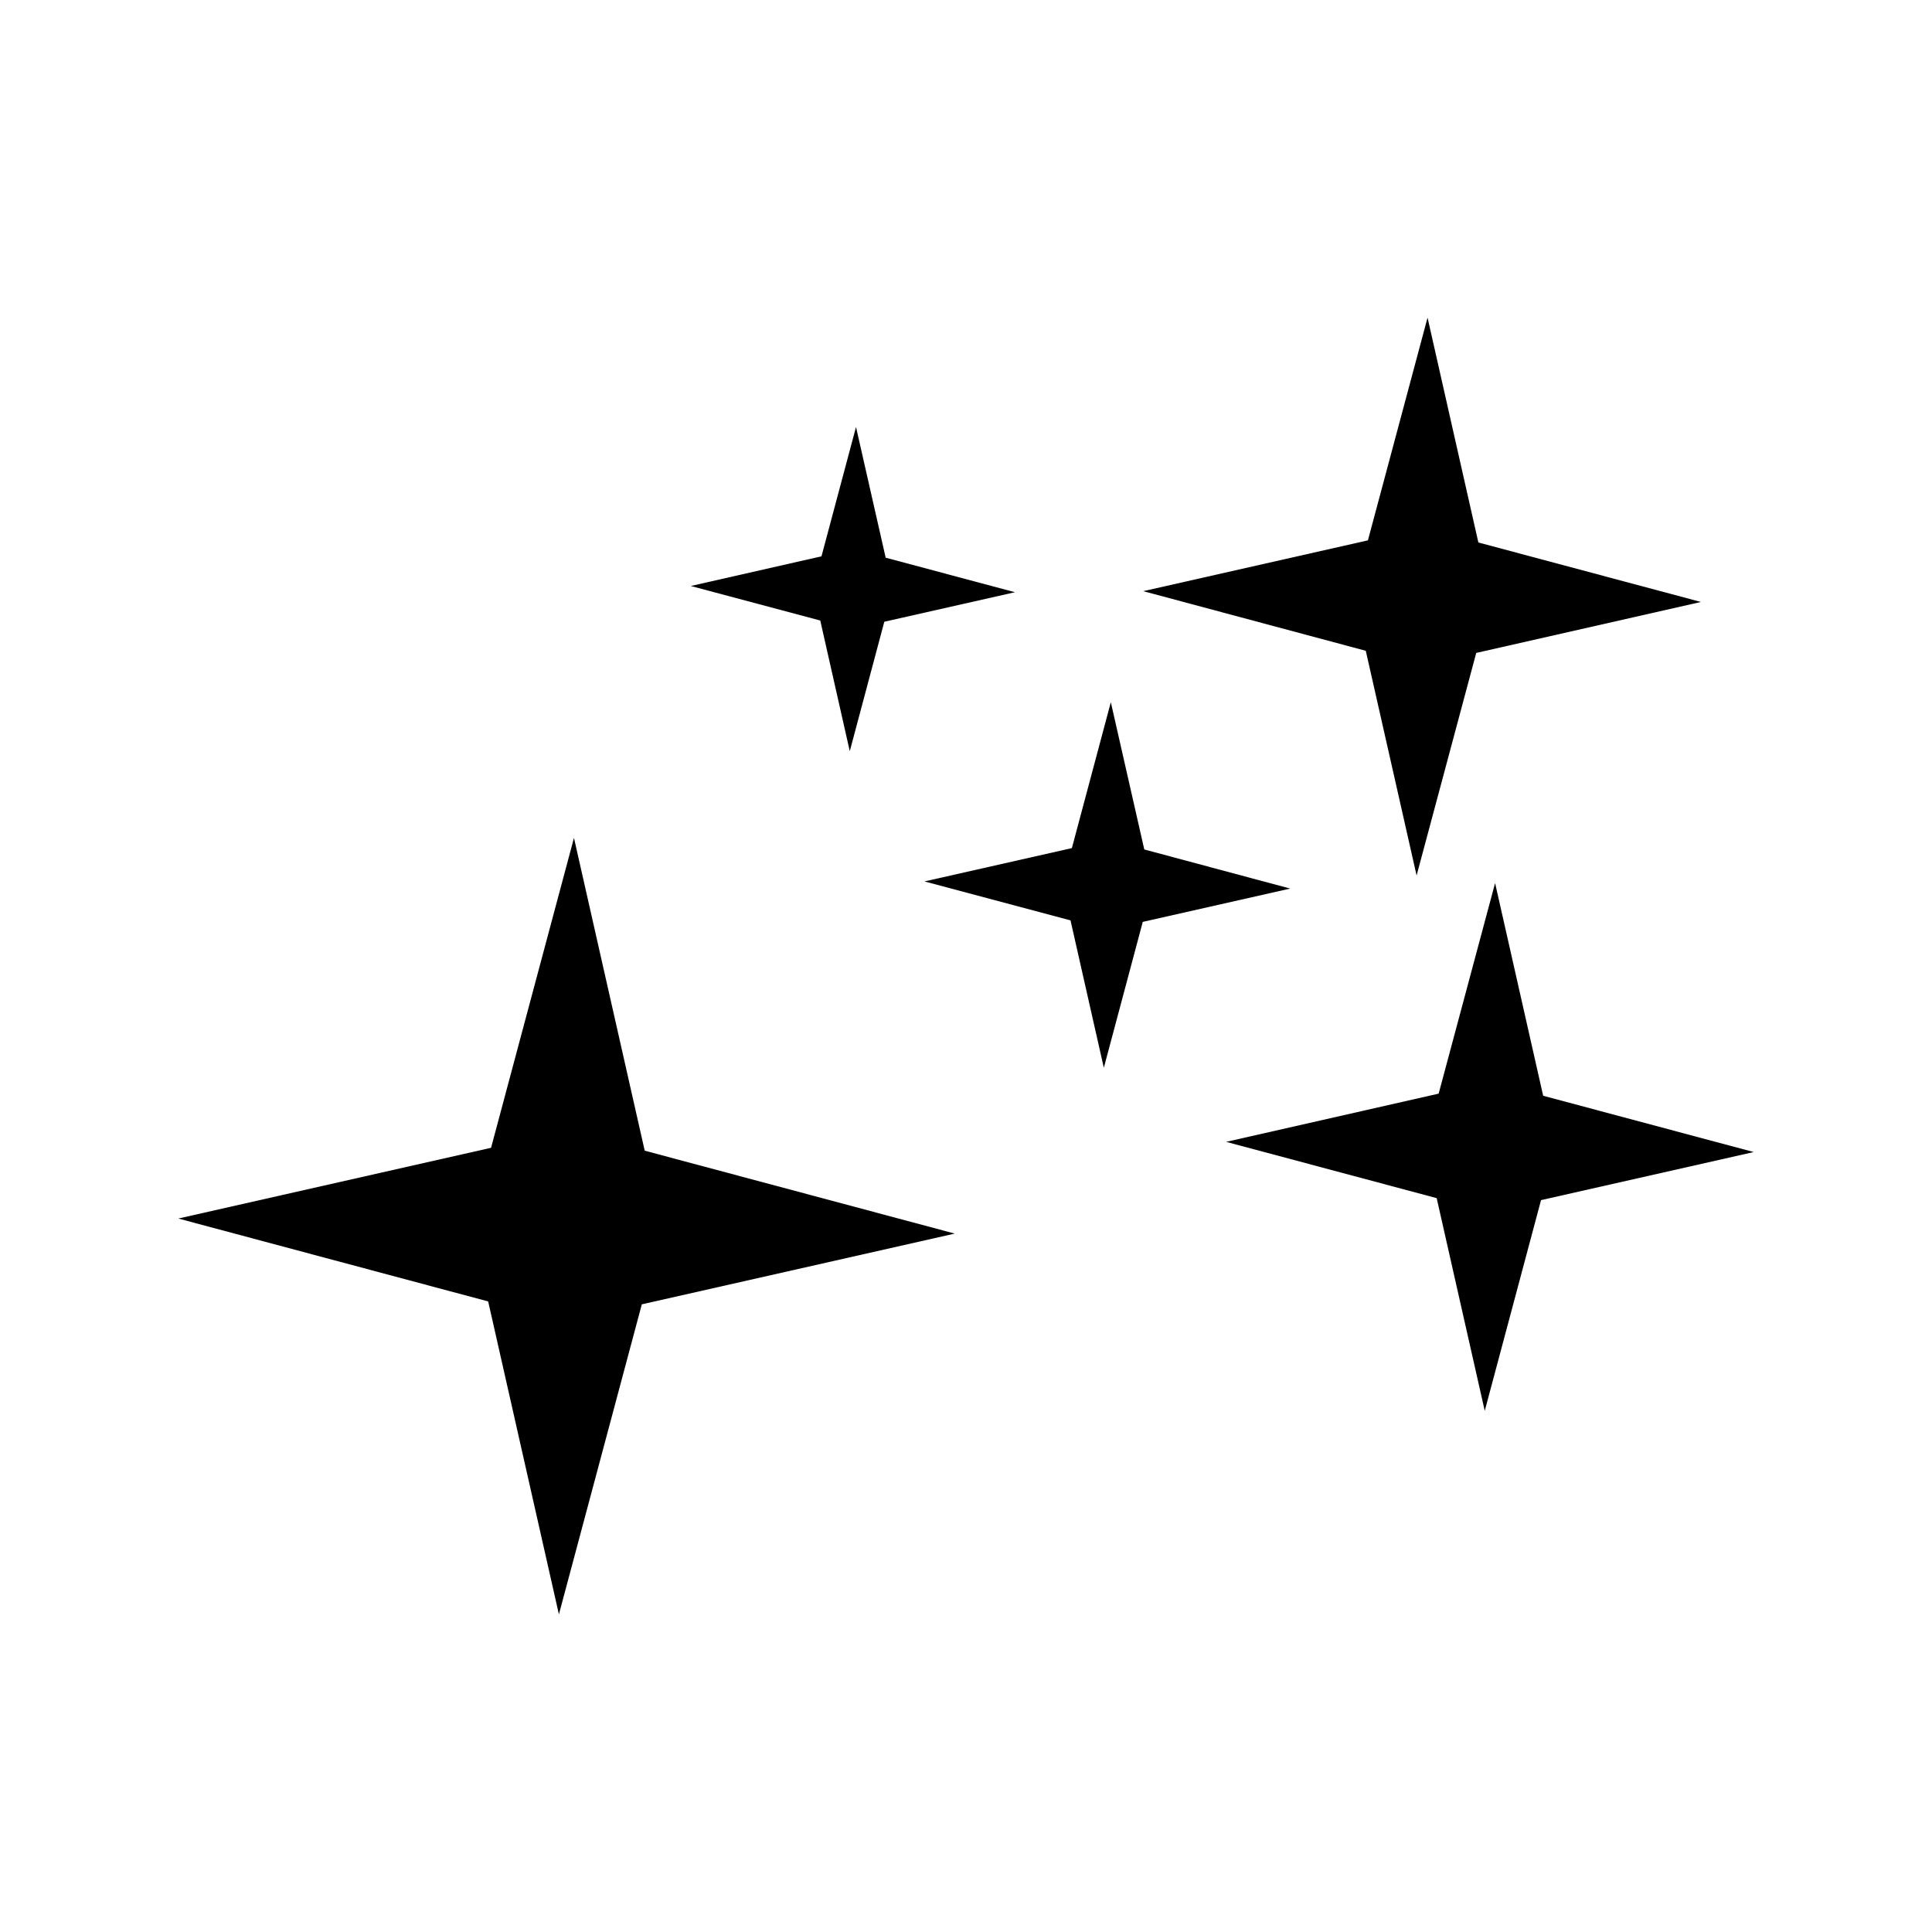 <?xml version="1.0" encoding="UTF-8" standalone="no"?>
<svg
   xmlns:dc="http://purl.org/dc/elements/1.1/"
   xmlns:cc="http://creativecommons.org/ns#"
   xmlns:rdf="http://www.w3.org/1999/02/22-rdf-syntax-ns#"
   xmlns:svg="http://www.w3.org/2000/svg"
   xmlns="http://www.w3.org/2000/svg"
   xmlns:sodipodi="http://sodipodi.sourceforge.net/DTD/sodipodi-0.dtd"
   xmlns:inkscape="http://www.inkscape.org/namespaces/inkscape"
   sodipodi:docname="display.svg"
   inkscape:version="1.0 (4035a4fb49, 2020-05-01)"
   id="svg965"
   version="1.1"
   viewBox="0 0 12.7 12.7"
   height="48"
   width="48">
  <defs
     id="defs959" />
  <sodipodi:namedview
     inkscape:window-maximized="0"
     inkscape:window-y="192"
     inkscape:window-x="1705"
     inkscape:window-height="967"
     inkscape:window-width="1374"
     units="px"
     showgrid="false"
     inkscape:document-rotation="0"
     inkscape:current-layer="layer1"
     inkscape:document-units="mm"
     inkscape:cy="41.038394"
     inkscape:cx="36.571831"
     inkscape:zoom="7.9195959"
     inkscape:pageshadow="2"
     inkscape:pageopacity="0.0"
     borderopacity="1.0"
     bordercolor="#666666"
     pagecolor="#ffffff"
     id="base" />
  <g
     id="layer1"
     inkscape:groupmode="layer"
     inkscape:label="Laag 1">
    <path
       sodipodi:type="star"
       style="fill-opacity:1;stroke:none;stroke-width:0.541;stroke-linecap:round;stroke-miterlimit:4;stroke-dasharray:none"
       id="path902"
       sodipodi:sides="4"
       sodipodi:cx="3.7236545"
       sodipodi:cy="8.0595981"
       sodipodi:r1="2.5524881"
       sodipodi:r2="0.71426278"
       sodipodi:arg1="0.019415036"
       sodipodi:arg2="0.8048132"
       inkscape:flatsided="false"
       inkscape:rounded="0"
       inkscape:randomized="0"
       d="M 6.276,8.109 4.219,8.574 3.674,10.612 3.209,8.555 1.172,8.01 3.228,7.545 3.773,5.508 4.238,7.564 Z"
       inkscape:transform-center-x="3.1066288e-06"
       inkscape:transform-center-y="-1.6247124e-06" />
    <path
       inkscape:transform-center-y="-6.0179694e-06"
       inkscape:transform-center-x="-4.5680084e-06"
       d="M 11.528,7.573 10.13,7.889 9.76,9.274 9.444,7.876 8.06,7.506 9.457,7.189 9.828,5.805 10.144,7.203 Z"
       inkscape:randomized="0"
       inkscape:rounded="0"
       inkscape:flatsided="false"
       sodipodi:arg2="0.8048132"
       sodipodi:arg1="0.019415036"
       sodipodi:r2="0.4854213"
       sodipodi:r1="1.7347006"
       sodipodi:cy="7.5392848"
       sodipodi:cx="9.7939787"
       sodipodi:sides="4"
       id="path902-5"
       style="fill-opacity:1;stroke:none;stroke-width:0.368;stroke-linecap:round;stroke-miterlimit:4;stroke-dasharray:none"
       sodipodi:type="star" />
    <path
       inkscape:transform-center-y="1.6311749e-06"
       d="M 8.481,5.841 7.512,6.06 7.256,7.019 7.037,6.05 6.077,5.794 7.046,5.575 7.302,4.616 7.522,5.584 Z"
       inkscape:randomized="0"
       inkscape:rounded="0"
       inkscape:flatsided="false"
       sodipodi:arg2="0.8048132"
       sodipodi:arg1="0.019415036"
       sodipodi:r2="0.33632761"
       sodipodi:r1="1.2018998"
       sodipodi:cy="5.8173138"
       sodipodi:cx="7.27913"
       sodipodi:sides="4"
       id="path902-4"
       style="fill-opacity:1;stroke:none;stroke-width:0.255;stroke-linecap:round;stroke-miterlimit:4;stroke-dasharray:none"
       sodipodi:type="star" />
    <path
       inkscape:transform-center-y="2.9842564e-06"
       inkscape:transform-center-x="-2.4808956e-06"
       d="M 6.672,3.893 5.813,4.087 5.586,4.938 5.392,4.079 4.541,3.852 5.4,3.657 5.627,2.807 5.822,3.666 Z"
       inkscape:randomized="0"
       inkscape:rounded="0"
       inkscape:flatsided="false"
       sodipodi:arg2="0.8048132"
       sodipodi:arg1="0.019415036"
       sodipodi:r2="0.29818735"
       sodipodi:r1="1.0656019"
       sodipodi:cy="3.8723329"
       sodipodi:cx="5.6067128"
       sodipodi:sides="4"
       id="path902-2"
       style="fill-opacity:1;stroke:none;stroke-width:0.226;stroke-linecap:round;stroke-miterlimit:4;stroke-dasharray:none"
       sodipodi:type="star" />
    <path
       inkscape:transform-center-y="-4.6206494e-06"
       inkscape:transform-center-x="-5.6778728e-06"
       d="M 11.181,3.957 9.704,4.292 9.312,5.755 8.978,4.278 7.515,3.886 8.992,3.552 9.384,2.088 9.718,3.566 Z"
       inkscape:randomized="0"
       inkscape:rounded="0"
       inkscape:flatsided="false"
       sodipodi:arg2="0.8048132"
       sodipodi:arg1="0.019415036"
       sodipodi:r2="0.51315969"
       sodipodi:r1="1.8338265"
       sodipodi:cy="3.9218758"
       sodipodi:cx="9.3480024"
       sodipodi:sides="4"
       id="path902-53"
       style="fill-opacity:1;stroke:none;stroke-width:0.389;stroke-linecap:round;stroke-miterlimit:4;stroke-dasharray:none"
       sodipodi:type="star" />
  </g>
</svg>
